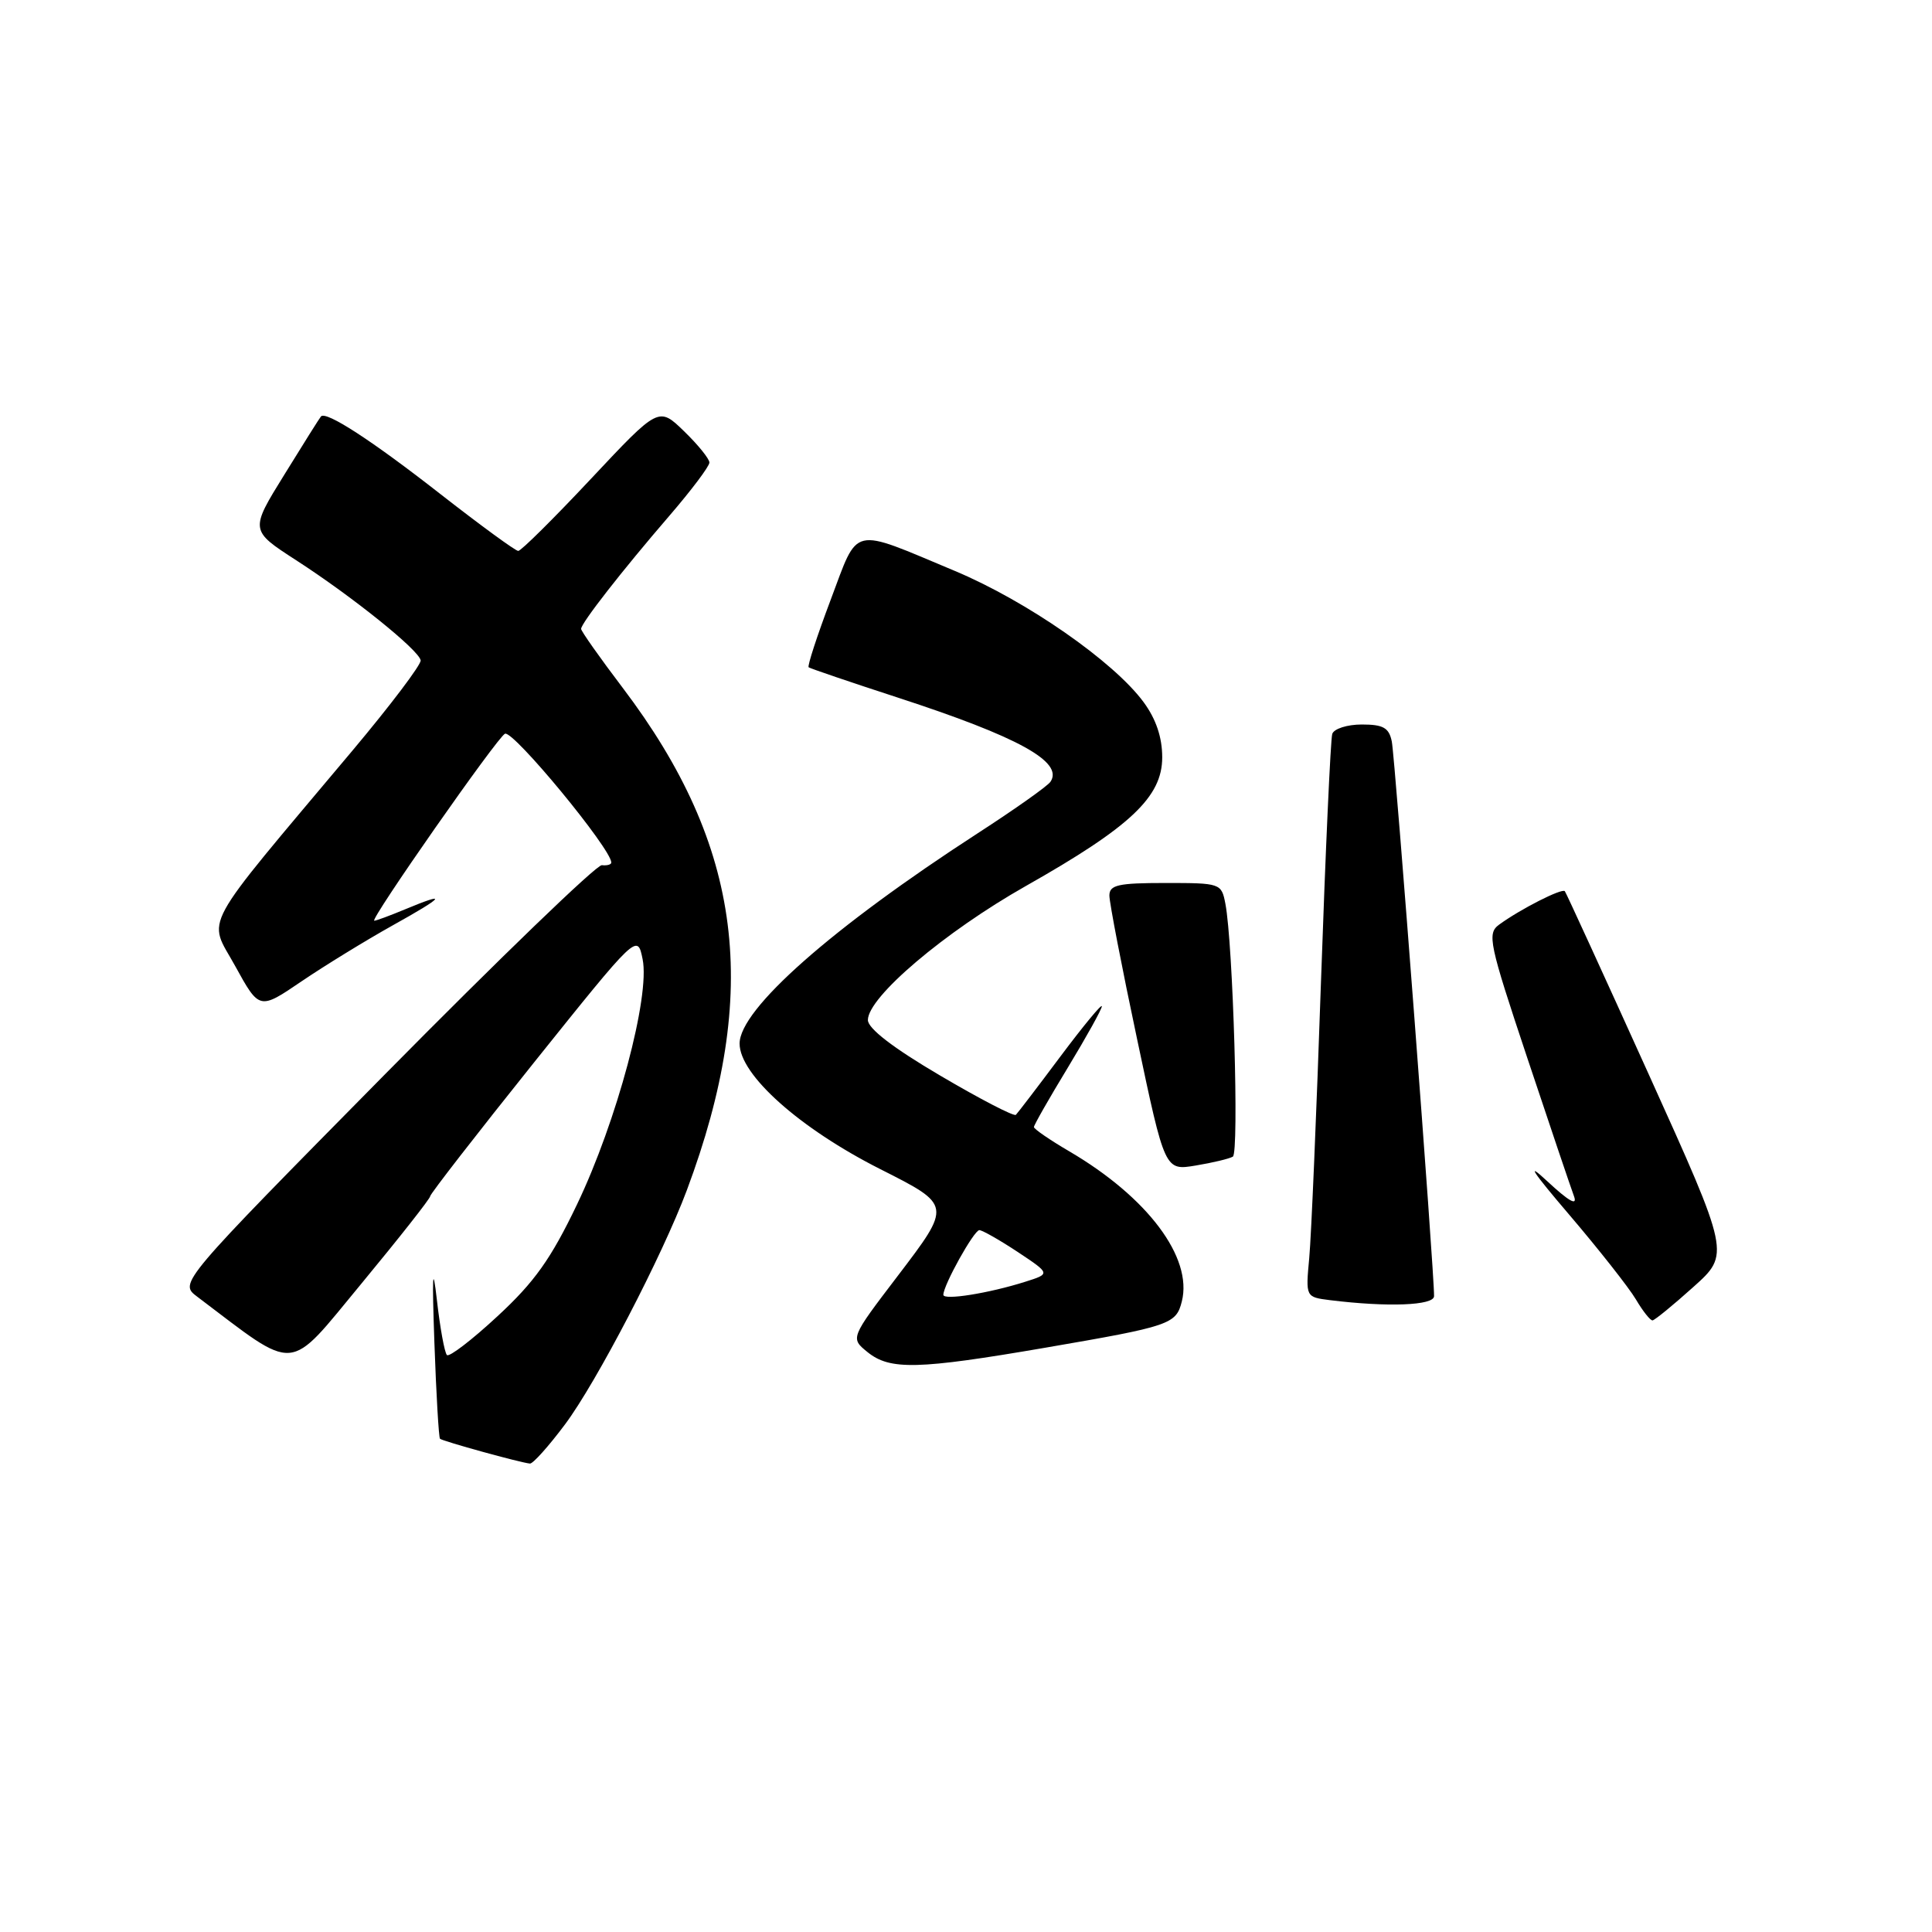<?xml version="1.0" encoding="UTF-8" standalone="no"?>
<!DOCTYPE svg PUBLIC "-//W3C//DTD SVG 1.1//EN" "http://www.w3.org/Graphics/SVG/1.1/DTD/svg11.dtd" >
<svg xmlns="http://www.w3.org/2000/svg" xmlns:xlink="http://www.w3.org/1999/xlink" version="1.1" viewBox="0 0 256 256">
 <g >
 <path fill="currentColor"
d=" M 74.86 188.75 C 79.03 183.18 87.76 166.40 91.01 157.71 C 100.85 131.39 98.40 112.13 82.54 91.18 C 79.49 87.16 77.00 83.63 77.00 83.33 C 77.00 82.57 82.44 75.60 88.69 68.35 C 91.61 64.96 94.00 61.79 94.00 61.29 C 94.00 60.80 92.49 58.93 90.64 57.14 C 87.28 53.88 87.28 53.88 78.31 63.44 C 73.38 68.70 69.04 73.00 68.67 73.00 C 68.30 73.00 63.64 69.59 58.31 65.43 C 49.28 58.37 43.20 54.42 42.53 55.18 C 42.37 55.35 40.19 58.82 37.68 62.89 C 33.11 70.27 33.11 70.27 39.25 74.24 C 46.72 79.07 55.51 86.14 55.74 87.50 C 55.83 88.05 51.76 93.43 46.70 99.46 C 26.16 123.92 27.53 121.40 31.16 128.00 C 34.37 133.83 34.37 133.83 39.96 130.03 C 43.04 127.94 48.47 124.61 52.03 122.62 C 58.93 118.78 59.48 118.07 53.65 120.50 C 51.68 121.32 49.85 122.00 49.59 122.00 C 48.90 122.00 65.99 97.55 66.92 97.22 C 68.06 96.80 81.00 112.49 81.00 114.29 C 81.00 114.56 80.44 114.72 79.75 114.64 C 79.06 114.56 66.18 126.99 51.11 142.25 C 23.73 170.00 23.73 170.00 26.11 171.80 C 39.58 181.97 37.94 182.10 47.91 170.06 C 52.91 164.01 57.00 158.82 57.00 158.51 C 57.00 158.21 63.18 150.25 70.73 140.82 C 84.46 123.69 84.46 123.69 85.15 127.10 C 86.16 132.03 81.73 148.59 76.46 159.59 C 73.01 166.80 70.83 169.87 65.94 174.39 C 62.55 177.54 59.52 179.86 59.22 179.55 C 58.91 179.24 58.31 175.96 57.89 172.25 C 57.33 167.34 57.24 168.89 57.56 177.92 C 57.80 184.75 58.14 190.47 58.30 190.64 C 58.62 190.96 68.98 193.82 70.22 193.93 C 70.61 193.97 72.70 191.64 74.86 188.75 Z  M 138.50 178.58 C 155.09 175.73 155.84 175.47 156.60 172.44 C 158.06 166.63 152.06 158.64 141.69 152.56 C 139.11 151.05 137.00 149.60 137.00 149.34 C 137.00 149.07 139.03 145.52 141.50 141.45 C 143.97 137.37 146.00 133.72 146.00 133.34 C 146.00 132.96 143.54 135.94 140.53 139.96 C 137.52 143.99 134.85 147.48 134.61 147.72 C 134.37 147.97 129.86 145.63 124.58 142.52 C 118.35 138.86 115.00 136.28 115.00 135.16 C 115.00 132.12 125.17 123.49 135.93 117.40 C 149.81 109.55 154.00 105.59 154.00 100.35 C 154.00 97.70 153.18 95.27 151.52 93.02 C 147.54 87.63 136.02 79.63 126.52 75.65 C 112.58 69.82 113.82 69.53 110.06 79.50 C 108.27 84.25 106.96 88.26 107.15 88.42 C 107.34 88.57 112.65 90.38 118.95 92.43 C 134.97 97.65 140.97 100.96 139.19 103.59 C 138.81 104.16 134.47 107.23 129.54 110.42 C 110.23 122.93 98.00 133.73 98.00 138.28 C 98.00 142.42 105.95 149.51 116.63 154.91 C 126.13 159.71 126.12 159.65 118.92 169.11 C 112.67 177.31 112.67 177.31 114.95 179.16 C 117.93 181.57 121.60 181.48 138.50 178.58 Z  M 224.37 170.54 C 229.24 166.18 229.24 166.18 218.46 142.34 C 212.53 129.23 207.53 118.32 207.35 118.09 C 206.99 117.65 201.46 120.46 198.64 122.52 C 197.03 123.70 197.29 124.94 202.36 140.14 C 205.36 149.14 208.15 157.40 208.56 158.50 C 209.06 159.85 207.90 159.20 205.00 156.50 C 202.10 153.80 203.05 155.24 207.90 160.92 C 211.85 165.55 215.84 170.62 216.76 172.17 C 217.68 173.73 218.67 174.98 218.97 174.96 C 219.26 174.93 221.69 172.95 224.37 170.54 Z  M 190.02 171.75 C 190.08 168.93 184.85 100.33 184.42 98.25 C 184.05 96.43 183.29 96.00 180.45 96.00 C 178.52 96.00 176.75 96.56 176.53 97.25 C 176.31 97.94 175.64 112.67 175.04 130.00 C 174.45 147.32 173.75 163.83 173.48 166.69 C 173.00 171.87 173.00 171.87 176.25 172.28 C 183.88 173.22 190.00 172.99 190.02 171.75 Z  M 163.36 153.26 C 164.20 152.76 163.39 125.06 162.37 119.75 C 161.85 117.04 161.72 117.00 154.42 117.00 C 148.15 117.00 147.00 117.26 147.00 118.67 C 147.00 119.60 148.65 128.17 150.68 137.73 C 154.35 155.12 154.35 155.12 158.43 154.44 C 160.67 154.07 162.89 153.54 163.36 153.26 Z  M 125.00 171.57 C 125.00 170.29 129.06 163.00 129.77 163.00 C 130.17 163.01 132.46 164.31 134.85 165.89 C 139.20 168.78 139.20 168.78 135.85 169.84 C 131.02 171.37 125.00 172.33 125.00 171.57 Z "/>
</g>
</svg>